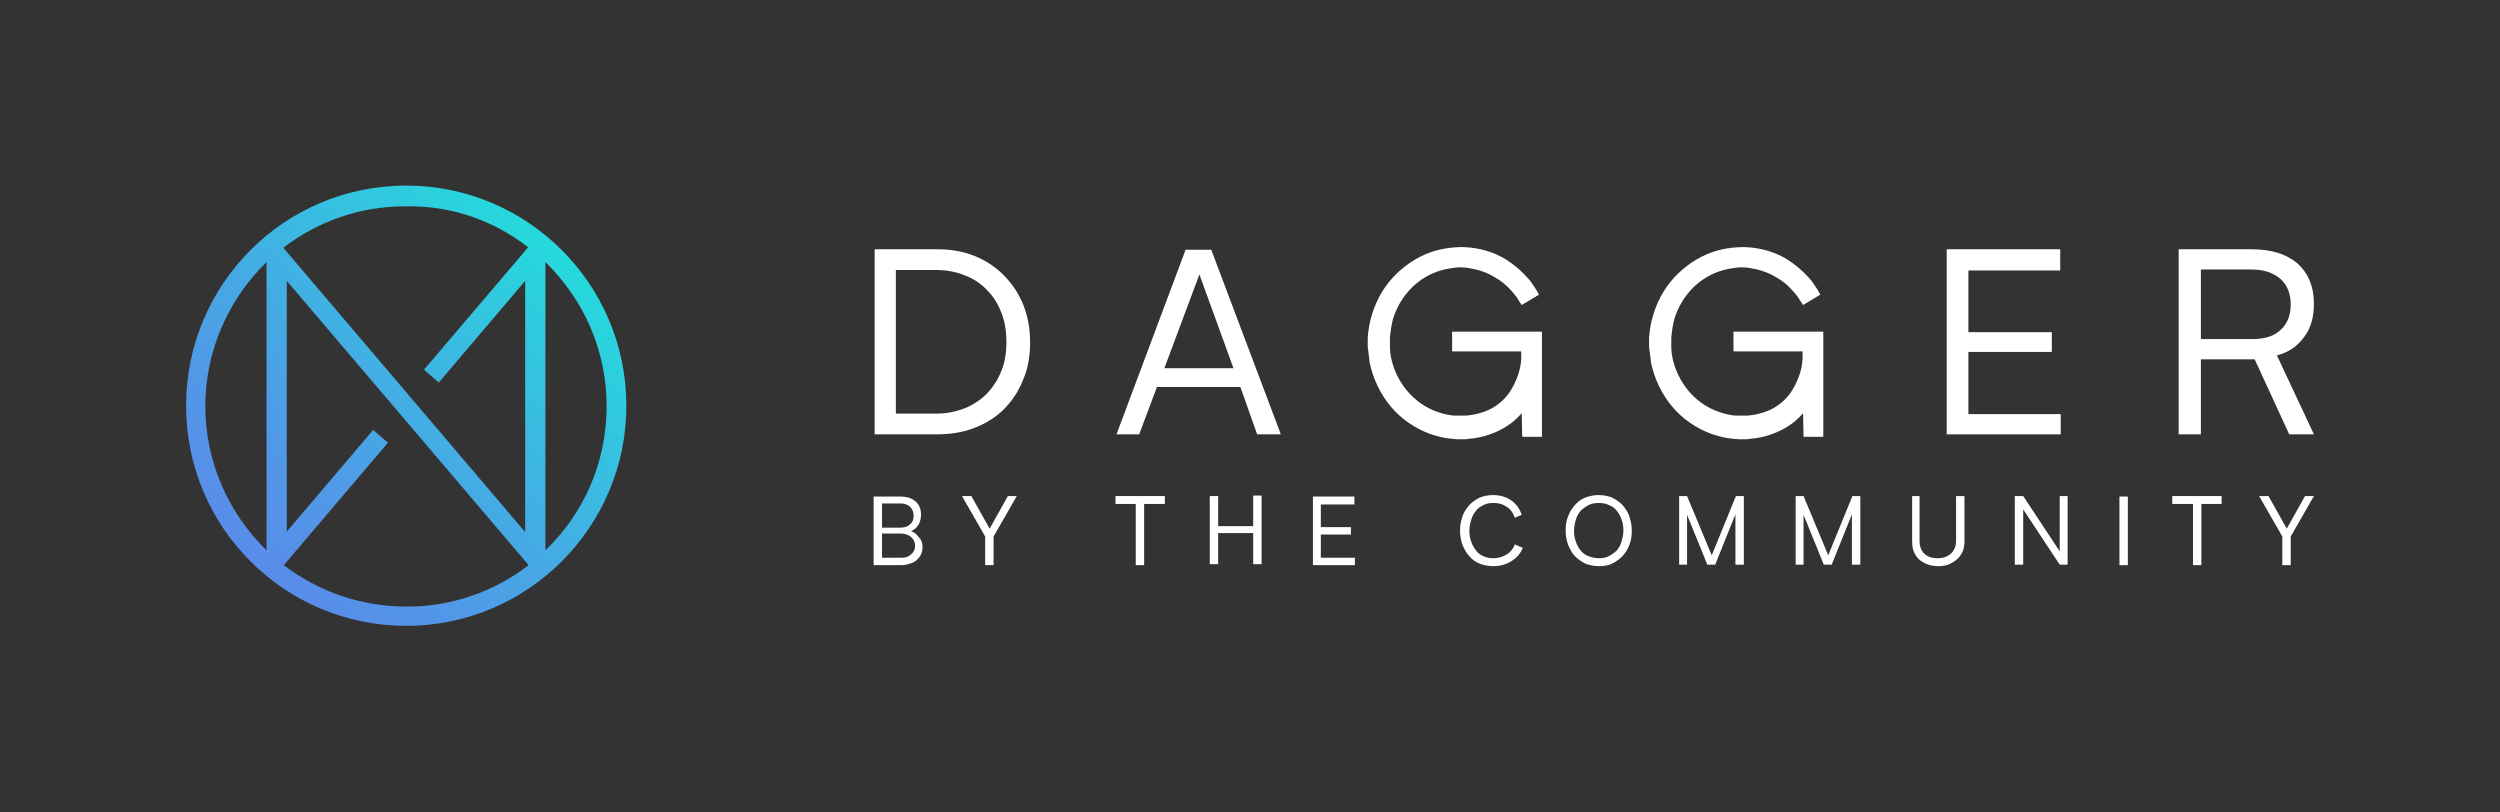 <svg xmlns="http://www.w3.org/2000/svg" viewBox="0 0 506.5 164.6"><rect x="0" y="0" width="506.5" height="164.6" fill="#333333" stroke="none"/><style>.st1{fill:#fff}.st3{fill:#59c6d0}.st3,.st4{display:inline}.st5{fill:#59c6d0}</style><g id="Shape"><linearGradient id="XMLID_10_" gradientUnits="userSpaceOnUse" x1="112.74" y1="49.642" x2="51.845" y2="114.943"><stop offset="0" stop-color="#25dadc"/><stop offset=".358" stop-color="#3bb9e2"/><stop offset=".772" stop-color="#5198e7"/><stop offset="1" stop-color="#598ce9"/></linearGradient><path id="XMLID_127_" d="M82.3 37.6c-24.7 0-44.6 20-44.6 44.6 0 24.7 20 44.6 44.6 44.6s44.6-20 44.6-44.6-20-44.6-44.6-44.6zM107 50.1L85.9 74.9l3 2.6 17.5-20.6v50.9l-49-57.6c6.9-5.3 15.4-8.4 24.7-8.4 9.5-.2 18.1 3 24.9 8.3zM41.6 82.3c0-11.4 4.8-21.8 12.4-29.2v58.4c-7.6-7.4-12.4-17.8-12.4-29.2zm15.9 32.2l21.1-24.8-3-2.6-17.5 20.6V56.9l49 57.6c-6.9 5.3-15.4 8.4-24.7 8.4s-18-3.1-24.9-8.4zm53-3V53.1c7.6 7.4 12.4 17.7 12.4 29.2s-4.7 21.8-12.4 29.2z" fill="url(#XMLID_10_)"/></g><g id="Text_1_"><g id="XMLID_308_"><g id="Dagger_2_"><path id="XMLID_350_" class="st1" d="M208.7 69.3c0 2.7-.4 5.3-1.4 7.6-.9 2.3-2.2 4.3-3.9 6-1.7 1.7-3.7 2.9-6 3.8-2.3.9-4.9 1.3-7.6 1.3h-12.6V50.5h12.6c2.7 0 5.2.4 7.5 1.3s4.3 2.2 6 3.9c1.7 1.7 3 3.6 4 6 .9 2.3 1.4 4.8 1.4 7.6zm-4.8 0c0-2.1-.3-4.1-1-5.9-.7-1.8-1.6-3.3-2.9-4.6-1.2-1.3-2.7-2.3-4.5-3-1.7-.7-3.7-1.1-5.8-1.1h-8.2v29.1h8.2c2.1 0 4-.4 5.8-1.1 1.7-.7 3.2-1.7 4.5-3 1.2-1.3 2.2-2.8 2.9-4.6.7-1.7 1-3.7 1-5.8z"/><path id="XMLID_347_" class="st1" d="M251.3 78.4h-16.9l-3.6 9.6h-4.6l14-37.4H245.4L259.5 88h-4.8l-3.4-9.6zm-1.4-3.8l-6.9-19-7.1 19h14z"/><path id="XMLID_346_" class="st1" d="M363.7 78c-.7 1.4-1.7 2.8-3.2 3.9-1.4 1.1-3.4 1.9-5.6 2.2-.3 0-.6.1-.8.1H352.7 351.5c-1.1-.1-2.3-.4-3.4-.8-2.3-.8-4.4-2.3-6-4.2-1.6-1.9-2.8-4.3-3.3-6.9-.1-.6-.2-1.3-.2-1.9v-1-.9c.1-1.3.3-2.6.6-3.8.7-2.4 2.1-4.7 3.8-6.4 1.7-1.7 3.8-2.9 5.9-3.5 1-.3 2.2-.5 3.1-.6 1.1-.1 2.1 0 3 .2 1.9.3 3.6 1 4.9 1.8 1.4.8 2.4 1.7 3.2 2.6.4.4.7.8 1 1.2.3.3.4.6.6.9l.6.9 3.5-2.1s-.2-.3-.5-.9c-.2-.3-.5-.8-.8-1.2-.3-.5-.7-1-1.2-1.5-1-1.1-2.3-2.3-4-3.4-1.7-1.1-3.9-2-6.4-2.4-1.2-.2-2.6-.3-3.9-.2-1.5.1-2.8.3-4.2.7-2.8.8-5.5 2.4-7.8 4.6-2.3 2.2-4 5-5 8.2-.5 1.6-.8 3.2-.9 4.9v1.3c0 .4 0 .7.1 1.2.1.9.2 1.7.3 2.5.7 3.3 2.2 6.4 4.3 8.9 2.1 2.5 4.9 4.4 7.9 5.5 1.5.5 3 .9 4.5 1 .4 0 .8.1 1.1.1h1.1c.3 0 .8 0 1.1-.1.4 0 .7-.1 1.1-.1 2.8-.4 5.5-1.5 7.6-3.1.8-.6 1.5-1.3 2.1-2l.1 4.8h4V67.2h-18.2v4h14v1.5c-.1 2.1-.8 3.9-1.5 5.3z"/><path id="XMLID_345_" class="st1" d="M306.7 78c-.7 1.4-1.7 2.8-3.2 3.9-1.4 1.1-3.4 1.9-5.6 2.2-.3 0-.6.1-.8.1H295.7 294.5c-1.1-.1-2.3-.4-3.4-.8-2.3-.8-4.4-2.3-6-4.2-1.6-1.9-2.8-4.3-3.3-6.9-.1-.6-.2-1.3-.2-1.9v-1-.9c.1-1.3.3-2.6.6-3.8.7-2.4 2.1-4.7 3.8-6.4 1.7-1.7 3.8-2.9 5.9-3.5 1-.3 2.2-.5 3.1-.6 1.1-.1 2.1 0 3 .2 1.9.3 3.6 1 4.9 1.8 1.4.8 2.4 1.7 3.2 2.6.4.4.7.8 1 1.2.3.3.4.6.6.9l.6.9 3.5-2.1s-.2-.3-.5-.9c-.2-.3-.5-.8-.8-1.2-.3-.5-.7-1-1.2-1.5-1-1.1-2.3-2.3-4-3.4-1.7-1.1-3.9-2-6.4-2.4-1.2-.2-2.6-.3-3.9-.2-1.5.1-2.8.3-4.2.7-2.8.8-5.5 2.4-7.8 4.6-2.3 2.2-4 5-5 8.2-.5 1.6-.8 3.2-.9 4.9v1.3c0 .4 0 .7.1 1.2.1.9.2 1.7.3 2.5.7 3.3 2.2 6.4 4.3 8.9 2.1 2.5 4.9 4.4 7.9 5.5 1.5.5 3 .9 4.5 1 .4 0 .8.1 1.1.1h1.1c.3 0 .8 0 1.1-.1.4 0 .7-.1 1.1-.1 2.8-.4 5.5-1.5 7.6-3.1.8-.6 1.5-1.3 2.1-2l.1 4.8h4V67.2h-18.2v4h14v1.5c-.1 2.1-.8 3.9-1.5 5.3z"/><path id="XMLID_343_" class="st1" d="M417.5 83.8V88h-23.1V50.5h23v4.3h-18.6v12.5h16.9v4h-16.9v12.6h18.7z"/><path id="XMLID_340_" class="st1" d="M468.8 88h-5l-7-15.2h-10.9V88h-4.5V50.5h14.8c4 0 7.1 1 9.3 2.9 2.2 2 3.3 4.7 3.3 8.1 0 2.7-.6 5-2 6.8-1.3 1.8-3.1 3.1-5.5 3.7l7.5 16zm-4.7-26.3c0-2.2-.7-4-2.1-5.2-1.4-1.2-3.3-1.9-5.8-1.9h-10.3v14.1h10.4c2.5 0 4.5-.6 5.8-1.9 1.3-1.2 2-2.9 2-5.1z"/></g><g id="By_the_community_3_"><path id="XMLID_336_" class="st1" d="M186.9 110.8c0 .6-.1 1.1-.3 1.5-.2.5-.5.8-.9 1.2-.4.3-.8.6-1.4.7-.5.2-1.1.3-1.8.3H177v-13.9H182.3c1.4 0 2.4.3 3.2 1 .8.7 1.1 1.6 1.1 2.7 0 .8-.2 1.4-.5 2-.3.5-.8 1-1.5 1.3.7.3 1.2.7 1.6 1.3.5.5.7 1.1.7 1.9zm-8.2-8.8v4.9h3.7c.9 0 1.5-.2 2-.7.5-.4.7-1 .7-1.7s-.2-1.3-.7-1.8c-.5-.5-1.2-.7-2-.7h-3.7zm6.7 8.6c0-.8-.3-1.3-.8-1.8-.5-.4-1.2-.7-2-.7h-3.9v4.9h3.9c.9 0 1.5-.2 2-.7.5-.4.8-1 .8-1.7z"/><path id="XMLID_334_" class="st1" d="M196.8 100.5l3.7 6.6 3.7-6.6h1.8l-4.7 8.2v5.8h-1.7v-5.8l-4.7-8.2h1.9z"/><path id="XMLID_332_" class="st1" d="M236 102.1h-4.2v12.4h-1.7v-12.4H226v-1.6h10v1.6z"/><path id="XMLID_330_" class="st1" d="M245.1 100.5h1.7v6.1h7.1v-6.2h1.7v13.9h-1.7V108h-7.1v6.3h-1.7v-13.8z"/><path id="XMLID_328_" class="st1" d="M274.5 112.9v1.6H266v-13.9h8.4v1.6h-6.8v4.6h6.1v1.5h-6.1v4.7h6.9z"/><path id="XMLID_326_" class="st1" d="M306.9 104.9c-.3-.9-.8-1.7-1.6-2.2-.7-.5-1.6-.8-2.7-.8-.7 0-1.4.1-2 .4-.6.3-1.1.6-1.5 1.1-.4.5-.8 1.1-1 1.8-.2.7-.4 1.4-.4 2.3 0 .9.1 1.6.4 2.3.2.7.6 1.3 1 1.8s.9.9 1.5 1.1c.6.3 1.3.4 2 .4 1 0 1.9-.3 2.7-.8.8-.5 1.3-1.2 1.6-2l1.6.7c-.4 1.1-1.2 2-2.3 2.7-1.1.7-2.3 1-3.7 1-1 0-1.9-.2-2.7-.5-.8-.3-1.5-.8-2.1-1.5-.6-.6-1-1.4-1.4-2.3-.3-.9-.5-1.9-.5-2.9 0-1.1.2-2 .5-2.9.3-.9.8-1.6 1.4-2.3.6-.6 1.3-1.1 2.1-1.5.8-.3 1.7-.5 2.7-.5 1.5 0 2.7.4 3.7 1.1 1 .7 1.7 1.7 2.1 2.9l-1.4.6z"/><path id="XMLID_323_" class="st1" d="M323.9 100.3c1 0 1.9.2 2.7.5.8.4 1.5.9 2.1 1.5.6.7 1.1 1.4 1.4 2.3.3.9.5 1.8.5 2.9 0 1-.1 2-.5 2.9-.3.9-.8 1.6-1.4 2.3-.6.6-1.3 1.1-2.1 1.5-.8.4-1.7.5-2.7.5-1 0-1.9-.2-2.7-.5-.8-.4-1.5-.9-2.1-1.5-.6-.6-1-1.4-1.4-2.3-.3-.9-.5-1.8-.5-2.9 0-1 .1-2 .5-2.9.3-.9.8-1.6 1.4-2.3.6-.7 1.3-1.2 2.1-1.5.8-.3 1.7-.5 2.7-.5zm0 12.8c.7 0 1.4-.1 2-.4.6-.3 1.1-.7 1.6-1.1.4-.5.8-1.1 1-1.8.2-.7.4-1.4.4-2.3 0-.8-.1-1.6-.4-2.3-.2-.7-.6-1.3-1-1.8s-1-.9-1.6-1.1c-.6-.3-1.3-.4-2-.4s-1.4.1-2 .4c-.6.3-1.1.7-1.6 1.1-.4.5-.8 1.1-1 1.8-.2.7-.4 1.4-.4 2.3 0 .8.1 1.6.4 2.3.2.7.6 1.3 1 1.8s1 .9 1.6 1.1c.6.2 1.2.4 2 .4z"/><path id="XMLID_321_" class="st1" d="M353.3 100.5v13.9h-1.7v-10.2l-4.1 10.2h-1.6l-4.1-10.1v10.1h-1.6v-13.9h1.6l5 12 4.9-12h1.6z"/><path id="XMLID_319_" class="st1" d="M376.9 100.5v13.9h-1.7v-10.2l-4.1 10.2h-1.6l-4.1-10.1v10.1h-1.6v-13.9h1.6l5 12 4.9-12h1.6z"/><path id="XMLID_317_" class="st1" d="M387.2 100.5h1.7v9.1c0 1.2.4 2.1 1.1 2.7.7.6 1.6.8 2.6.8s1.9-.3 2.6-.9c.7-.6 1.1-1.5 1.1-2.6v-9.1h1.7v9.1c0 .8-.1 1.6-.4 2.2-.3.6-.7 1.2-1.2 1.6-.5.4-1 .7-1.7 1-.6.2-1.3.3-2 .3s-1.4-.1-2-.3c-.6-.2-1.2-.5-1.7-.9s-.9-.9-1.2-1.6c-.3-.6-.4-1.4-.4-2.3v-9.1z"/><path id="XMLID_315_" class="st1" d="M418.9 100.5v13.9h-1.6l-7.4-11.2v11.2h-1.7v-13.9h1.7l7.4 11.2v-11.2h1.6z"/><path id="XMLID_313_" class="st1" d="M429.4 114.5v-13.9h1.7v13.9h-1.7z"/><path id="XMLID_311_" class="st1" d="M450.2 102.1H446v12.4h-1.7v-12.4h-4.2v-1.6h10v1.6z"/><path id="XMLID_309_" class="st1" d="M459.6 100.5l3.7 6.6 3.7-6.6h1.8l-4.7 8.2v5.8h-1.7v-5.8l-4.7-8.2h1.9z"/></g></g></g></svg>